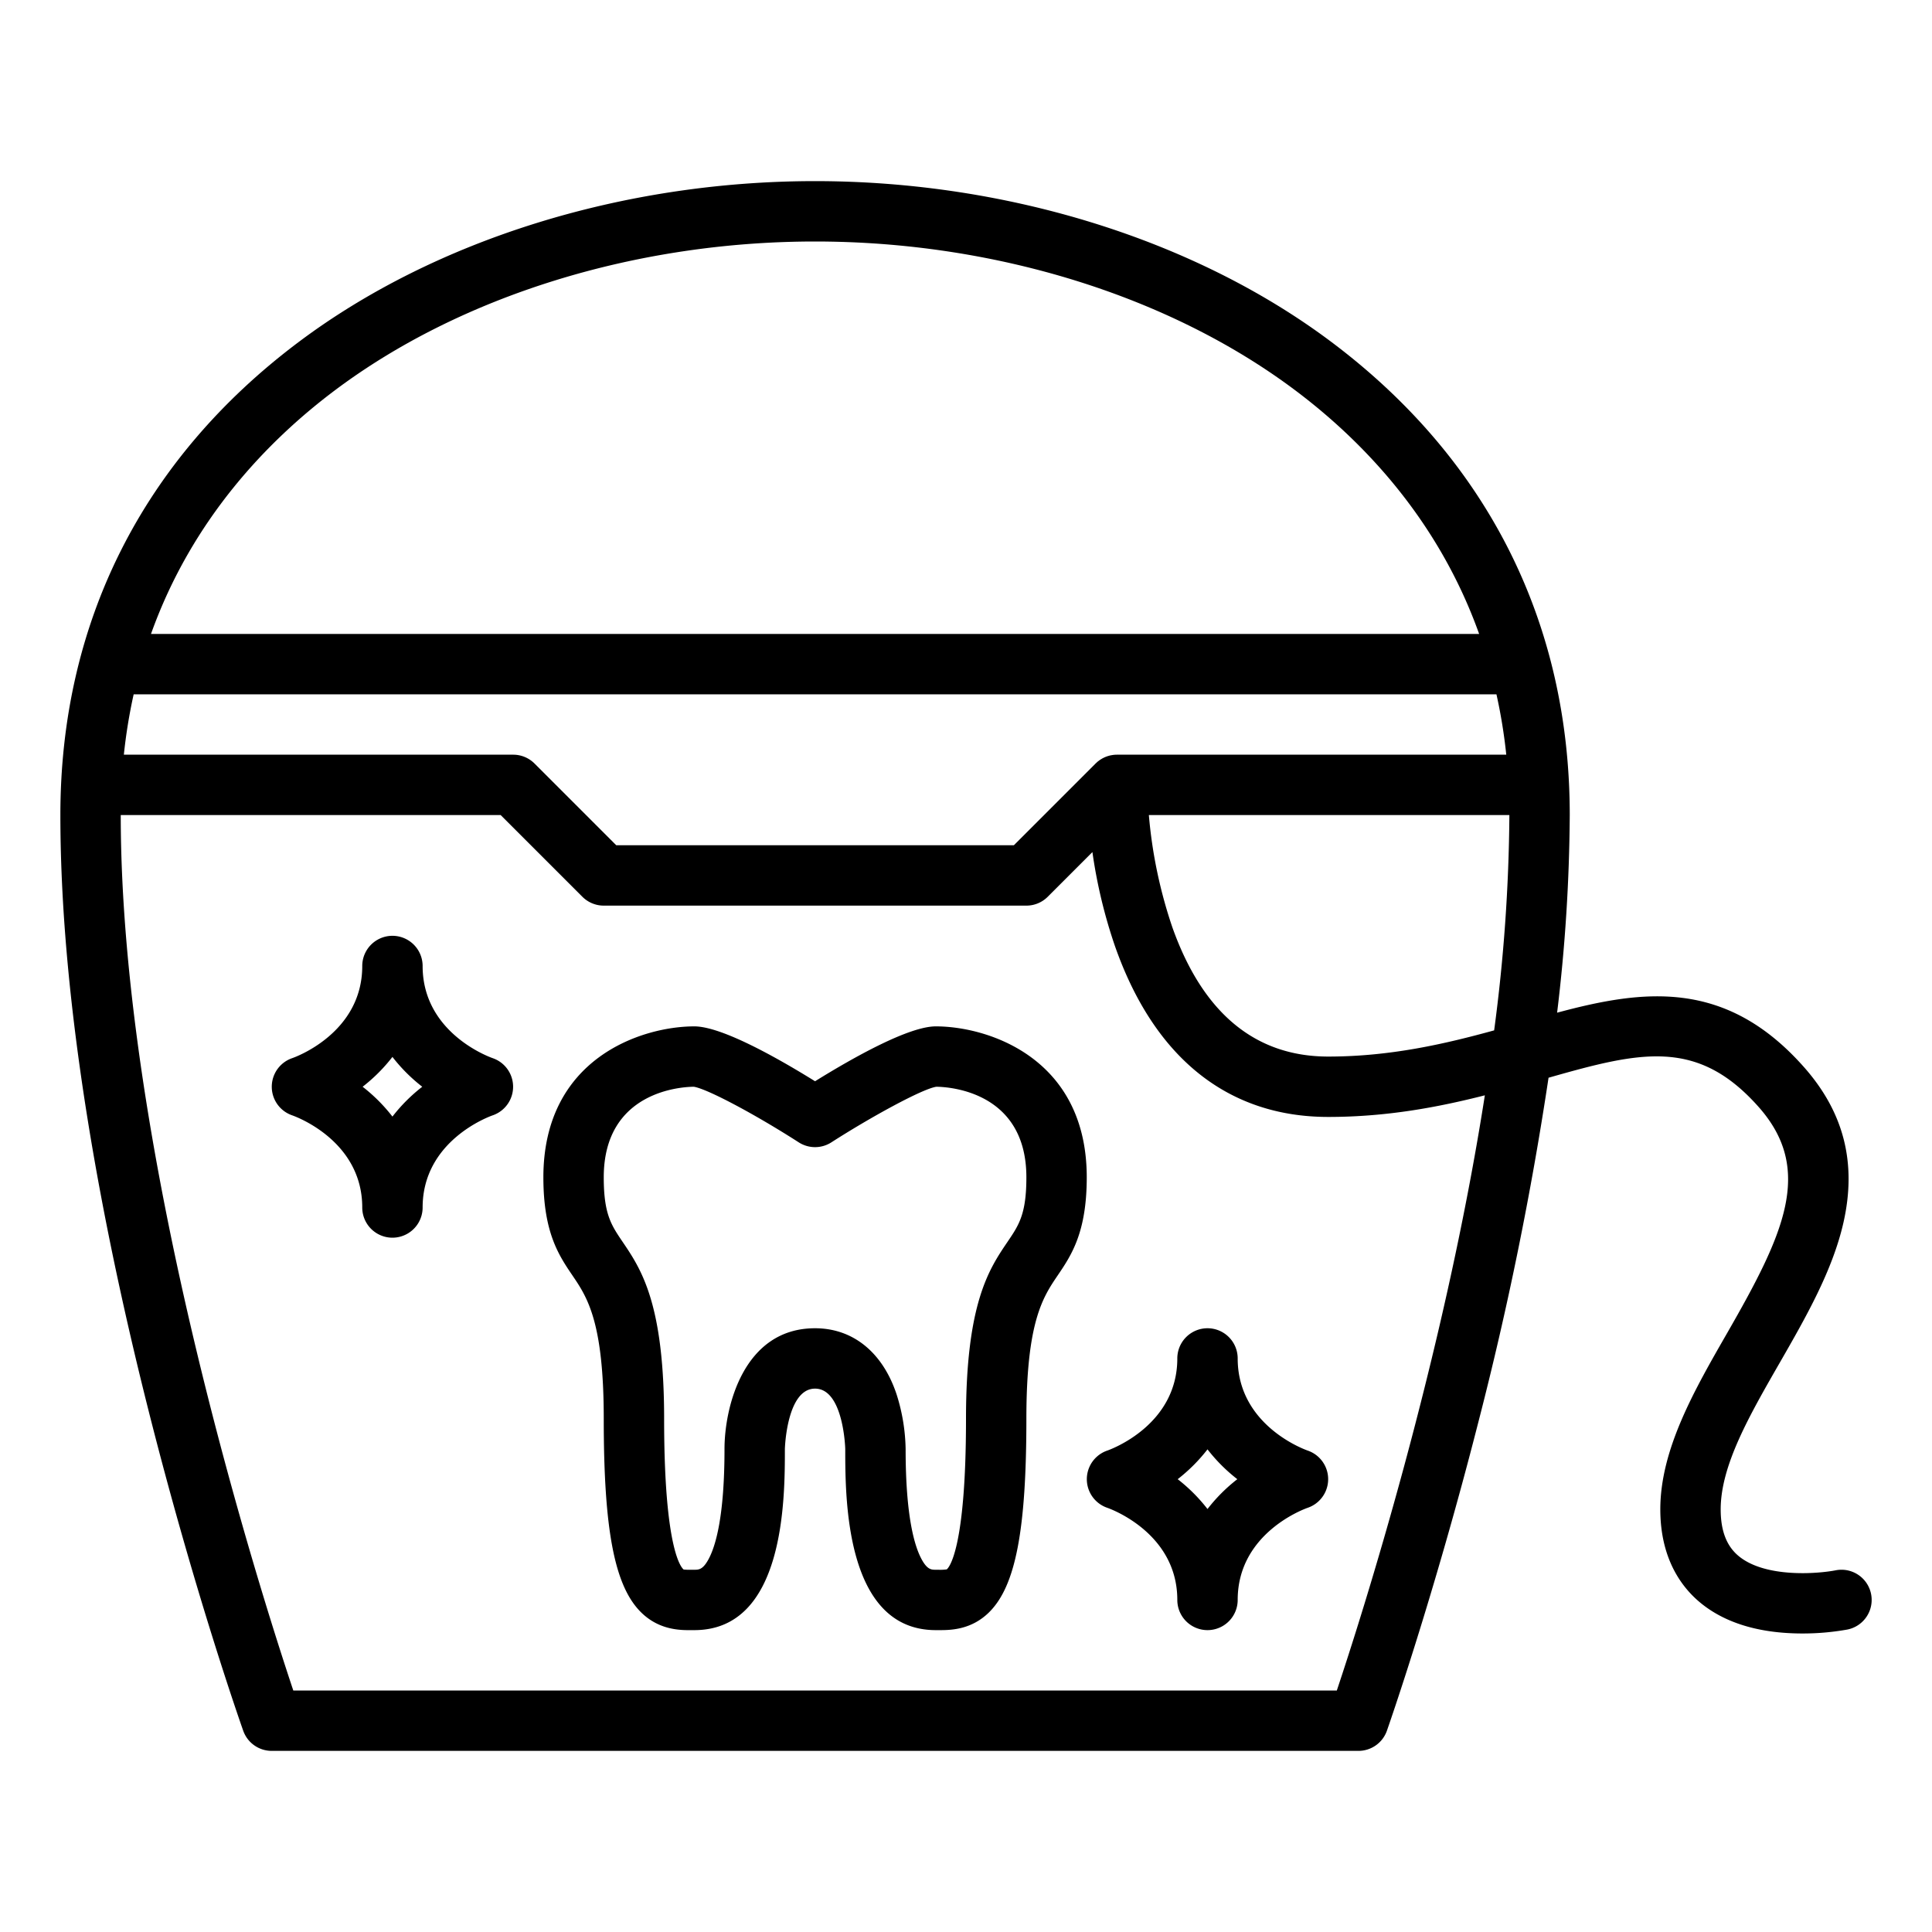 <?xml version="1.0" encoding="UTF-8"?> <svg xmlns="http://www.w3.org/2000/svg" id="Outline" viewBox="0 0 512 512" width="512" height="512"> <path d="M72,464H360a8,8,0,0,0,7.544-5.338c.121-.343,12.257-34.878,24.207-81.683a900.89,900.89,0,0,0,18.629-91.368c24.339-6.935,39.418-10.561,55.639,7.7,14.806,16.669,6.738,33.776-8.309,59.969C449,368.438,440,384.111,440,400c0,13.257,5.8,20.793,10.664,24.781,6.234,5.112,14.771,7.832,25.371,8.089q.8.019,1.573.019a66.874,66.874,0,0,0,11.961-1.044,8,8,0,0,0-3.118-15.694c-4.748.924-18.614,2.051-25.669-3.764C457.564,409.735,456,405.684,456,400c0-11.62,7.569-24.8,15.584-38.749,6.915-12.037,14.065-24.485,16.956-37.29,3.56-15.767.106-29.268-10.559-41.273-20.719-23.326-42.464-20.464-65.33-14.315A453.946,453.946,0,0,0,416,216c0-51.028-21.854-94.391-63.2-125.4C316.7,63.527,266.841,48,216,48S115.3,63.527,79.2,90.6C37.854,121.609,16,164.972,16,216c0,104.173,46.478,237.057,48.456,242.662A8,8,0,0,0,72,464ZM399.177,200H296c-.268,0-.535.014-.8.04-.189.019-.374.052-.559.084-.072.012-.146.019-.217.033-.225.045-.444.1-.661.166-.032.009-.064.015-.1.025-.219.066-.432.145-.643.23-.03.012-.062.021-.093.034-.2.081-.385.174-.573.271-.045.023-.092.042-.136.065-.166.09-.325.189-.483.289-.063.04-.129.075-.191.116-.137.092-.266.194-.4.294-.077.059-.158.113-.233.174-.113.094-.218.2-.326.3-.083.077-.17.147-.25.227L268.686,224H163.314l-21.657-21.657A8,8,0,0,0,136,200H32.823a140.98,140.98,0,0,1,2.6-16H396.574A140.98,140.98,0,0,1,399.177,200ZM400,216a451.477,451.477,0,0,1-4.035,57.059C382.939,276.647,368.443,280,352,280c-19.362,0-33.27-11.545-41.334-34.314A125.543,125.543,0,0,1,304.459,216ZM88.8,103.4C122.186,78.36,168.548,64,216,64s93.814,14.36,127.2,39.4c17.783,13.337,37.907,34.153,48.785,64.6H40.016C50.894,137.553,71.018,116.737,88.8,103.4ZM132.686,216l21.657,21.657A8,8,0,0,0,160,240H272a8,8,0,0,0,5.657-2.343L289.5,225.812a134.874,134.874,0,0,0,5.947,24.831C305.835,280.315,325.39,296,352,296c15.583,0,29.2-2.6,41.5-5.729C382.482,360.737,360.693,428.8,354.272,448H77.728C69.015,421.941,32,305.919,32,216Z"></path> <path d="M96,320a8,8,0,0,0,16,0c0-17.729,17.695-24.119,18.564-24.422a8.011,8.011,0,0,0,.009-15.153C129.814,280.162,112,273.788,112,256a8,8,0,0,0-16,0c0,17.788-17.814,24.162-18.53,24.41a8.011,8.011,0,0,0-.043,15.165C78.186,295.838,96,302.212,96,320Zm8-39.907A44.53,44.53,0,0,0,111.9,288a44.53,44.53,0,0,0-7.9,7.907A44.53,44.53,0,0,0,96.1,288,44.53,44.53,0,0,0,104,280.093Z"></path> <path d="M293.428,399.575C294.186,399.838,312,406.212,312,424a8,8,0,0,0,16,0c0-17.788,17.814-24.162,18.53-24.41a8.011,8.011,0,0,0,.042-15.165C345.814,384.162,328,377.788,328,360a8,8,0,0,0-16,0c0,17.729-17.695,24.119-18.564,24.422a8.01,8.01,0,0,0-.008,15.153ZM320,384.093A44.53,44.53,0,0,0,327.9,392a44.53,44.53,0,0,0-7.9,7.907A44.53,44.53,0,0,0,312.1,392,44.53,44.53,0,0,0,320,384.093Z"></path> <path d="M160,376c0,29.444,2.853,44.29,9.848,51.241,4.845,4.816,10.529,4.8,13.578,4.761l.574,0c24,0,24-34.872,24-48,0-.16.47-16,8-16,7.554,0,8,15.866,8,16,0,13.128,0,48,24,48l.574,0c.2,0,.414,0,.638,0,3.16,0,8.414-.266,12.94-4.764,7-6.951,9.848-21.8,9.848-51.241,0-25.757,4.4-32.244,8.279-37.969C283.9,332.688,288,326.638,288,312c0-31.64-26.165-40-40-40-7.151,0-21.72,8.168-32,14.543C205.72,280.163,191.151,272,184,272c-13.835,0-40,8.36-40,40,0,14.643,4.1,20.693,7.721,26.031C155.6,343.751,160,350.238,160,376Zm23.854-88c3.438.5,16.109,7.205,27.82,14.733a8,8,0,0,0,8.653,0c10.219-6.572,24.083-14.193,27.819-14.733,3.056.029,23.854,1.08,23.854,24,0,9.731-1.975,12.644-4.964,17.053C262.119,336.3,256,345.326,256,376c0,35.065-4.654,39.549-5.1,39.9a11.609,11.609,0,0,1-2.227.1L248,416c-1.139,0-2.214,0-3.68-2.628-1.971-3.533-4.32-11.5-4.32-29.372a50.331,50.331,0,0,0-2.411-14.53C233.889,358.362,226.02,352,216,352c-18.984,0-24,20.932-24,32,0,17.876-2.349,25.839-4.32,29.372C186.214,416,185.139,416,184,416l-.674,0a17.11,17.11,0,0,1-2.141-.058c-.531-.4-5.185-4.88-5.185-39.945,0-30.669-6.119-39.694-11.036-46.947C161.975,324.639,160,321.726,160,312,160,289.076,180.8,288.025,183.854,288Z"></path> </svg> 